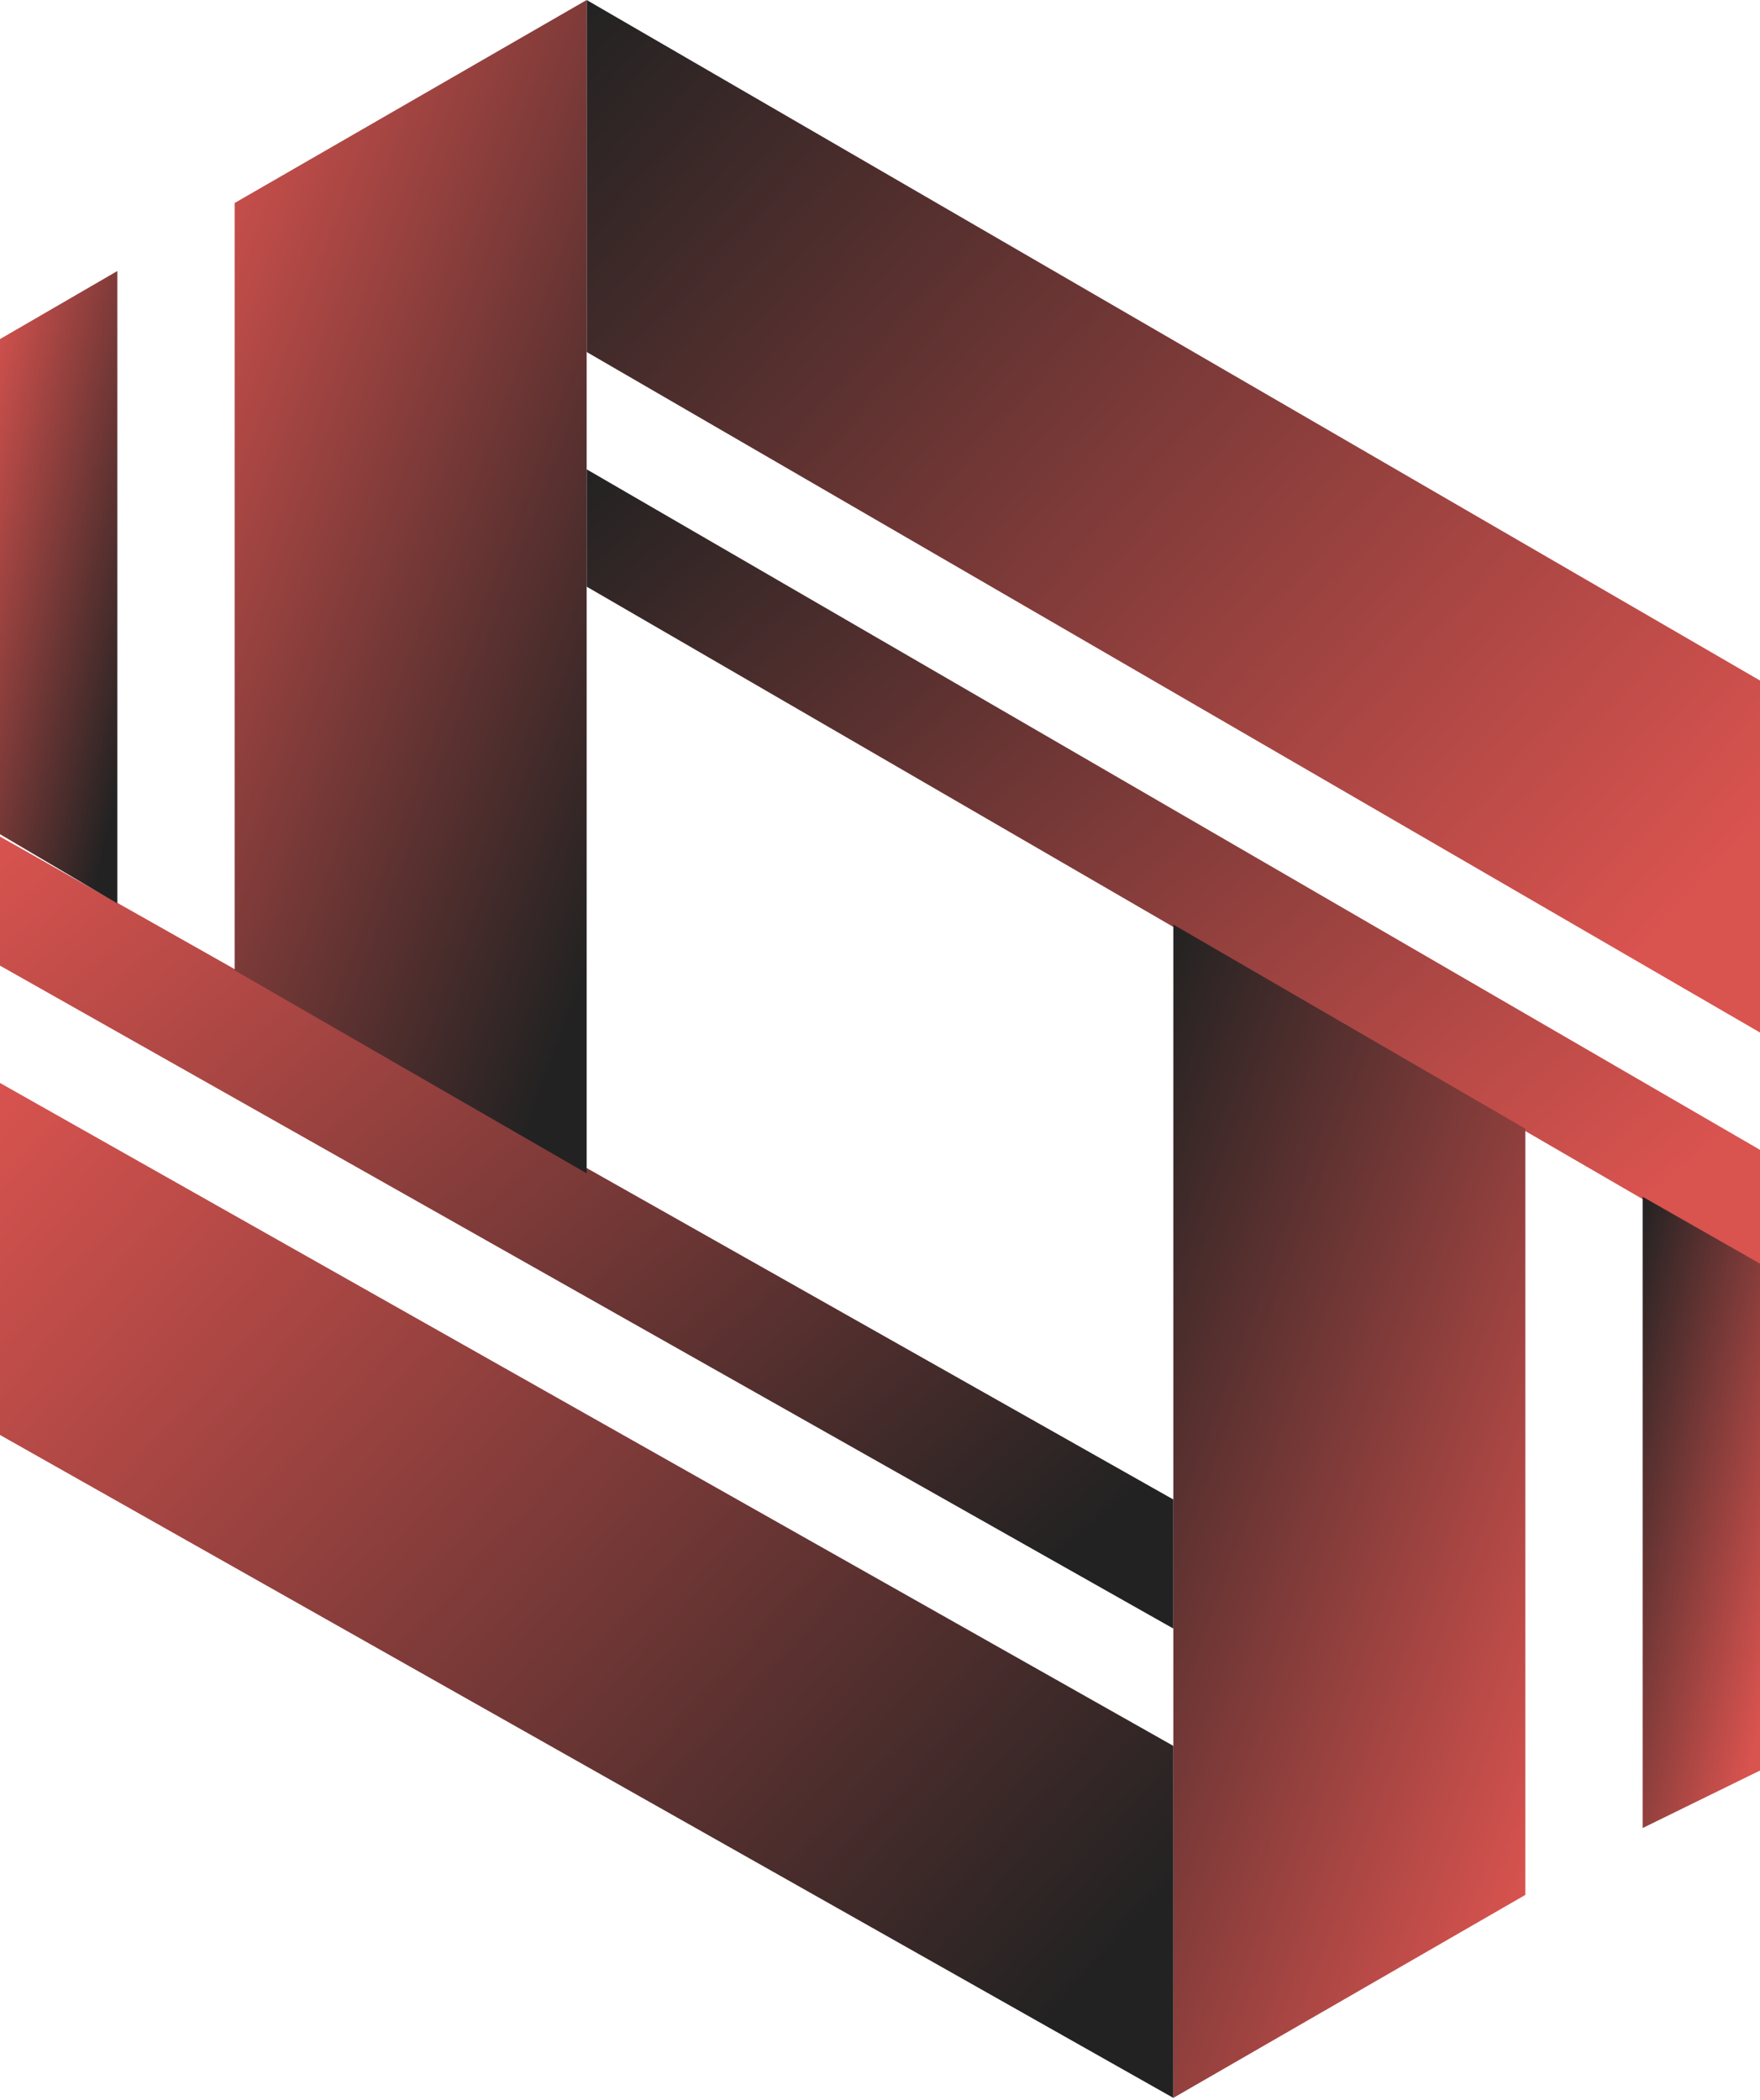 <svg width="150" height="179" viewBox="0 0 150 179" xmlns="http://www.w3.org/2000/svg">
  <defs>
    <linearGradient id="grad0" x1="0%" y1="0%" x2="78.9%" y2="100%">
      <stop offset="0%" style="stop-color:#4C5FB8;stop-opacity:1" />
      <stop offset="100%" style="stop-color:#8DA5DE;stop-opacity:1" />
    </linearGradient>
    <linearGradient id="grad1" x1="0%" y1="0%" x2="100%" y2="78.9%">
      <stop offset="0%" style="stop-color:#222222;stop-opacity:1" />
      <stop offset="100%" style="stop-color:#D9534F;stop-opacity:1" />
    </linearGradient>
    <linearGradient id="grad2" x1="0%" y1="0%" x2="78.9%" y2="100%">
      <stop offset="0%" style="stop-color:#222222;stop-opacity:1" />
      <stop offset="100%" style="stop-color:#D9534F;stop-opacity:1" />
    </linearGradient>
    <linearGradient id="grad3" x1="100%" y1="78.9%" x2="0%" y2="0%">
      <stop offset="0%" style="stop-color:#222222;stop-opacity:1" />
      <stop offset="100%" style="stop-color:#D9534F;stop-opacity:1" />
    </linearGradient>
    <linearGradient id="grad4" x1="78.9%" y1="100%" x2="0%" y2="0%">
      <stop offset="0%" style="stop-color:#222222;stop-opacity:1" />
      <stop offset="100%" style="stop-color:#D9534F;stop-opacity:1" />
    </linearGradient>
  </defs>
  <g fill="url(#grad1)">
    <polygon points="50,0 150,58 150,88 50,30" />
    <polygon points="50,40 150,98 150,108 50,50" />
  </g>
  <g fill="url(#grad2)">
    <polygon points="100,78.8 100,178.8 130,161.5 130,96.2" />
    <polygon points="140,102 140,155.8 150,150.9 150,107.7" />
  </g>
  <g fill="url(#grad3)">
    <polygon points="100,178.8 0,122.3 0,92.3 100,148.8" />
    <polygon points="100,138.8 0,82.3 0,71.3 100,127.8" />
  </g>
  <g fill="url(#grad4)">
    <polygon points="50,100 50,0 20,17.3 20,82.7" />
    <polygon points="10,77 10,23.1 0,28.9 0,71.1" />
  </g>
</svg>
